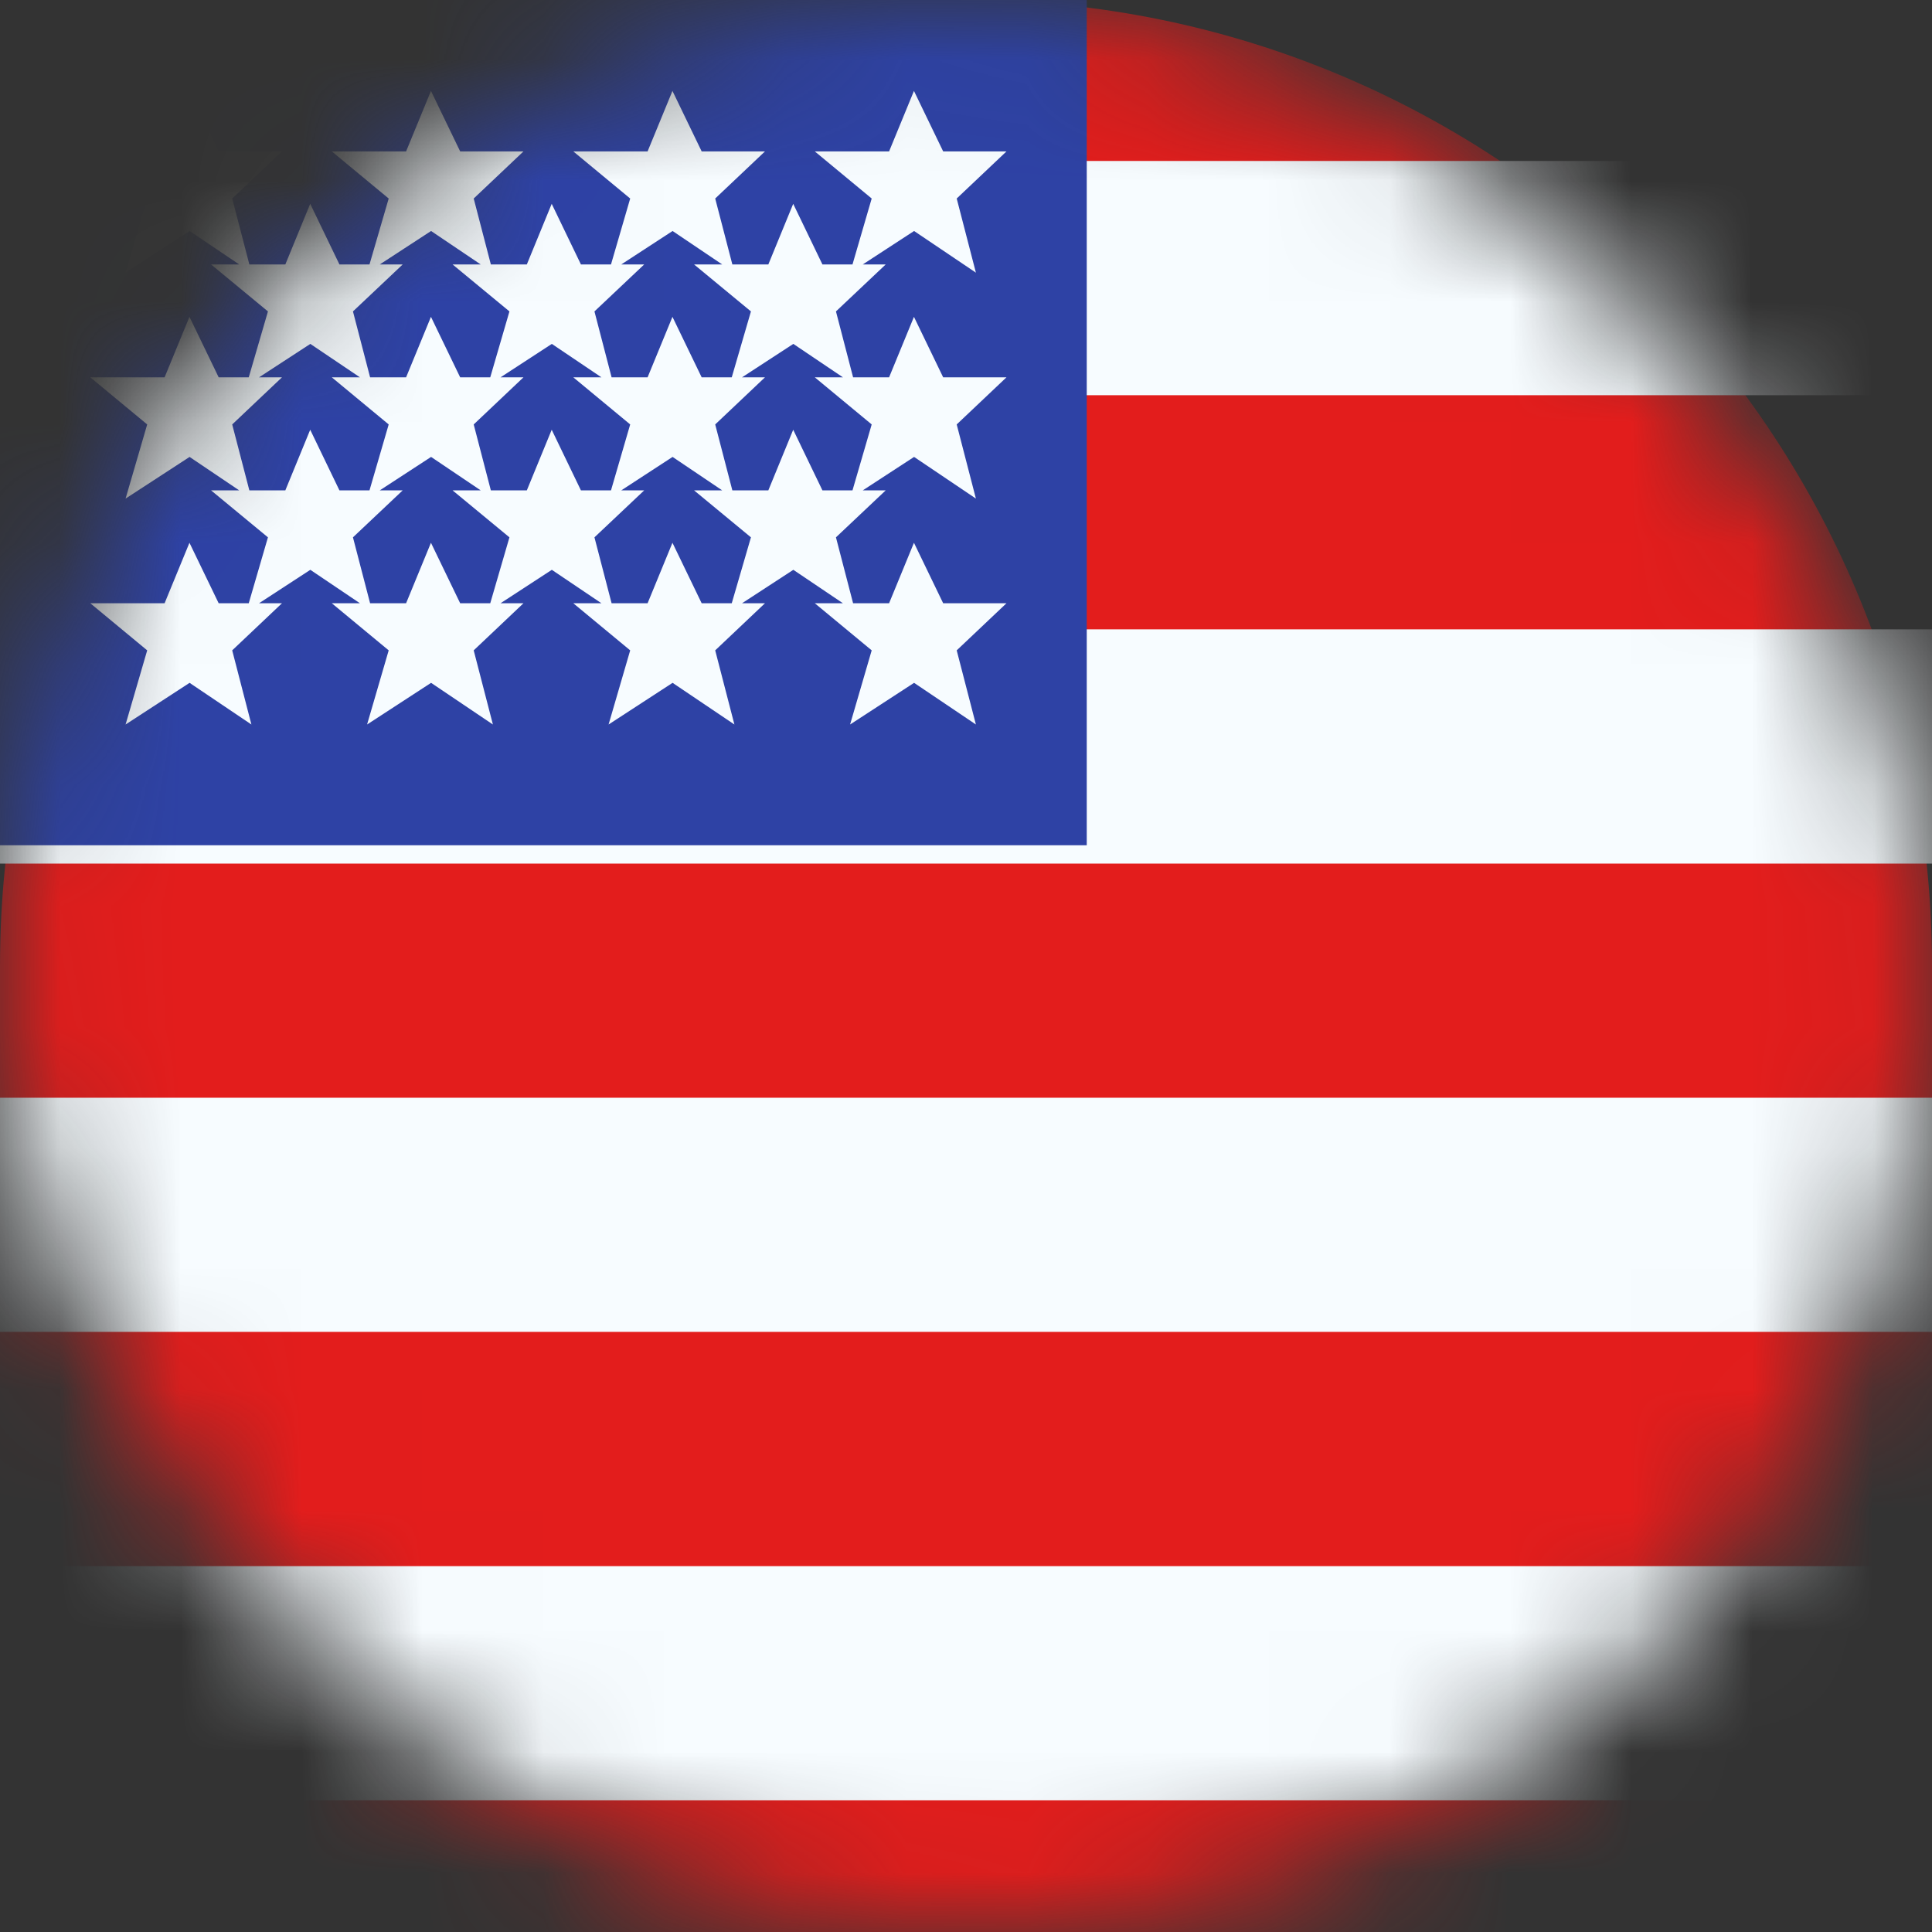 <svg width="16" height="16" viewBox="0 0 16 16" fill="none" xmlns="http://www.w3.org/2000/svg">
<rect x="0" y="0" width="16" height="16" fill="#333333" stroke="none"/>
<mask id="mask0_95_837" style="mask-type:luminance" maskUnits="userSpaceOnUse" x="0" y="0" width="16" height="16">
<rect width="16" height="16" rx="8" fill="white"/>
</mask>
<g mask="url(#mask0_95_837)">
<path fill-rule="evenodd" clip-rule="evenodd" d="M0 8C0 3.582 3.582 0 8 0C12.418 0 16 3.582 16 8V13.333C16 17.752 12.418 21.333 8 21.333C3.582 21.333 0 17.752 0 13.333V8Z" fill="#E31D1C"/>
<path fill-rule="evenodd" clip-rule="evenodd" d="M0 1.333V3.273H16V1.333H0ZM0 5.212V7.152H16V5.212H0ZM0 11.03V9.091H16V11.03H0ZM0 12.97V14.909H16V12.97H0ZM0 18.788V16.849H16V18.788H0ZM0 22.667V20.727H16V22.667H0Z" fill="#F7FCFF"/>
<rect width="9" height="7" fill="#2E42A5"/>
<path fill-rule="evenodd" clip-rule="evenodd" d="M1.04 2.258L1.57 1.913L1.981 2.19H1.748L2.219 2.579L2.06 3.125H1.811L1.569 2.624L1.363 3.125H0.748L1.219 3.515L1.04 4.129L1.57 3.784L1.981 4.061H1.748L2.219 4.45L2.06 4.996H1.811L1.569 4.495L1.363 4.996H0.748L1.219 5.386L1.04 6L1.57 5.655L2.082 6L1.923 5.386L2.335 4.996H2.145L2.57 4.719L2.981 4.996H2.748L3.219 5.386L3.04 6L3.57 5.655L4.082 6L3.923 5.386L4.335 4.996H4.145L4.57 4.719L4.981 4.996H4.748L5.219 5.386L5.04 6L5.57 5.655L6.082 6L5.923 5.386L6.335 4.996H6.145L6.57 4.719L6.981 4.996H6.748L7.219 5.386L7.04 6L7.57 5.655L8.082 6L7.923 5.386L8.335 4.996H7.811L7.569 4.495L7.363 4.996H7.065L6.923 4.45L7.335 4.061H7.145L7.57 3.784L8.082 4.129L7.923 3.515L8.335 3.125H7.811L7.569 2.624L7.363 3.125H7.065L6.923 2.579L7.335 2.19H7.145L7.57 1.913L8.082 2.258L7.923 1.644L8.335 1.254H7.811L7.569 0.753L7.363 1.254H6.748L7.219 1.644L7.06 2.19H6.811L6.569 1.688L6.363 2.19H6.065L5.923 1.644L6.335 1.254H5.811L5.569 0.753L5.363 1.254H4.748L5.219 1.644L5.06 2.19H4.811L4.569 1.688L4.363 2.19H4.065L3.923 1.644L4.335 1.254H3.811L3.569 0.753L3.363 1.254H2.748L3.219 1.644L3.06 2.19H2.811L2.569 1.688L2.363 2.19H2.065L1.923 1.644L2.335 1.254H1.811L1.569 0.753L1.363 1.254H0.748L1.219 1.644L1.04 2.258ZM7.06 4.061L7.219 3.515L6.748 3.125H6.981L6.57 2.848L6.145 3.125H6.335L5.923 3.515L6.065 4.061H6.363L6.569 3.559L6.811 4.061H7.06ZM5.981 4.061L5.57 3.784L5.145 4.061H5.335L4.923 4.45L5.065 4.996H5.363L5.569 4.495L5.811 4.996H6.06L6.219 4.45L5.748 4.061H5.981ZM4.219 4.45L4.06 4.996H3.811L3.569 4.495L3.363 4.996H3.065L2.923 4.45L3.335 4.061H3.145L3.57 3.784L3.981 4.061H3.748L4.219 4.45ZM4.363 4.061H4.065L3.923 3.515L4.335 3.125H4.145L4.57 2.848L4.981 3.125H4.748L5.219 3.515L5.06 4.061H4.811L4.569 3.559L4.363 4.061ZM3.06 4.061L3.219 3.515L2.748 3.125H2.981L2.57 2.848L2.145 3.125H2.335L1.923 3.515L2.065 4.061H2.363L2.569 3.559L2.811 4.061H3.06ZM6.219 2.579L6.06 3.125H5.811L5.569 2.624L5.363 3.125H5.065L4.923 2.579L5.335 2.19H5.145L5.57 1.913L5.981 2.19H5.748L6.219 2.579ZM3.981 2.19L3.57 1.913L3.145 2.19H3.335L2.923 2.579L3.065 3.125H3.363L3.569 2.624L3.811 3.125H4.06L4.219 2.579L3.748 2.19H3.981Z" fill="#F7FCFF"/>
</g>
</svg>
